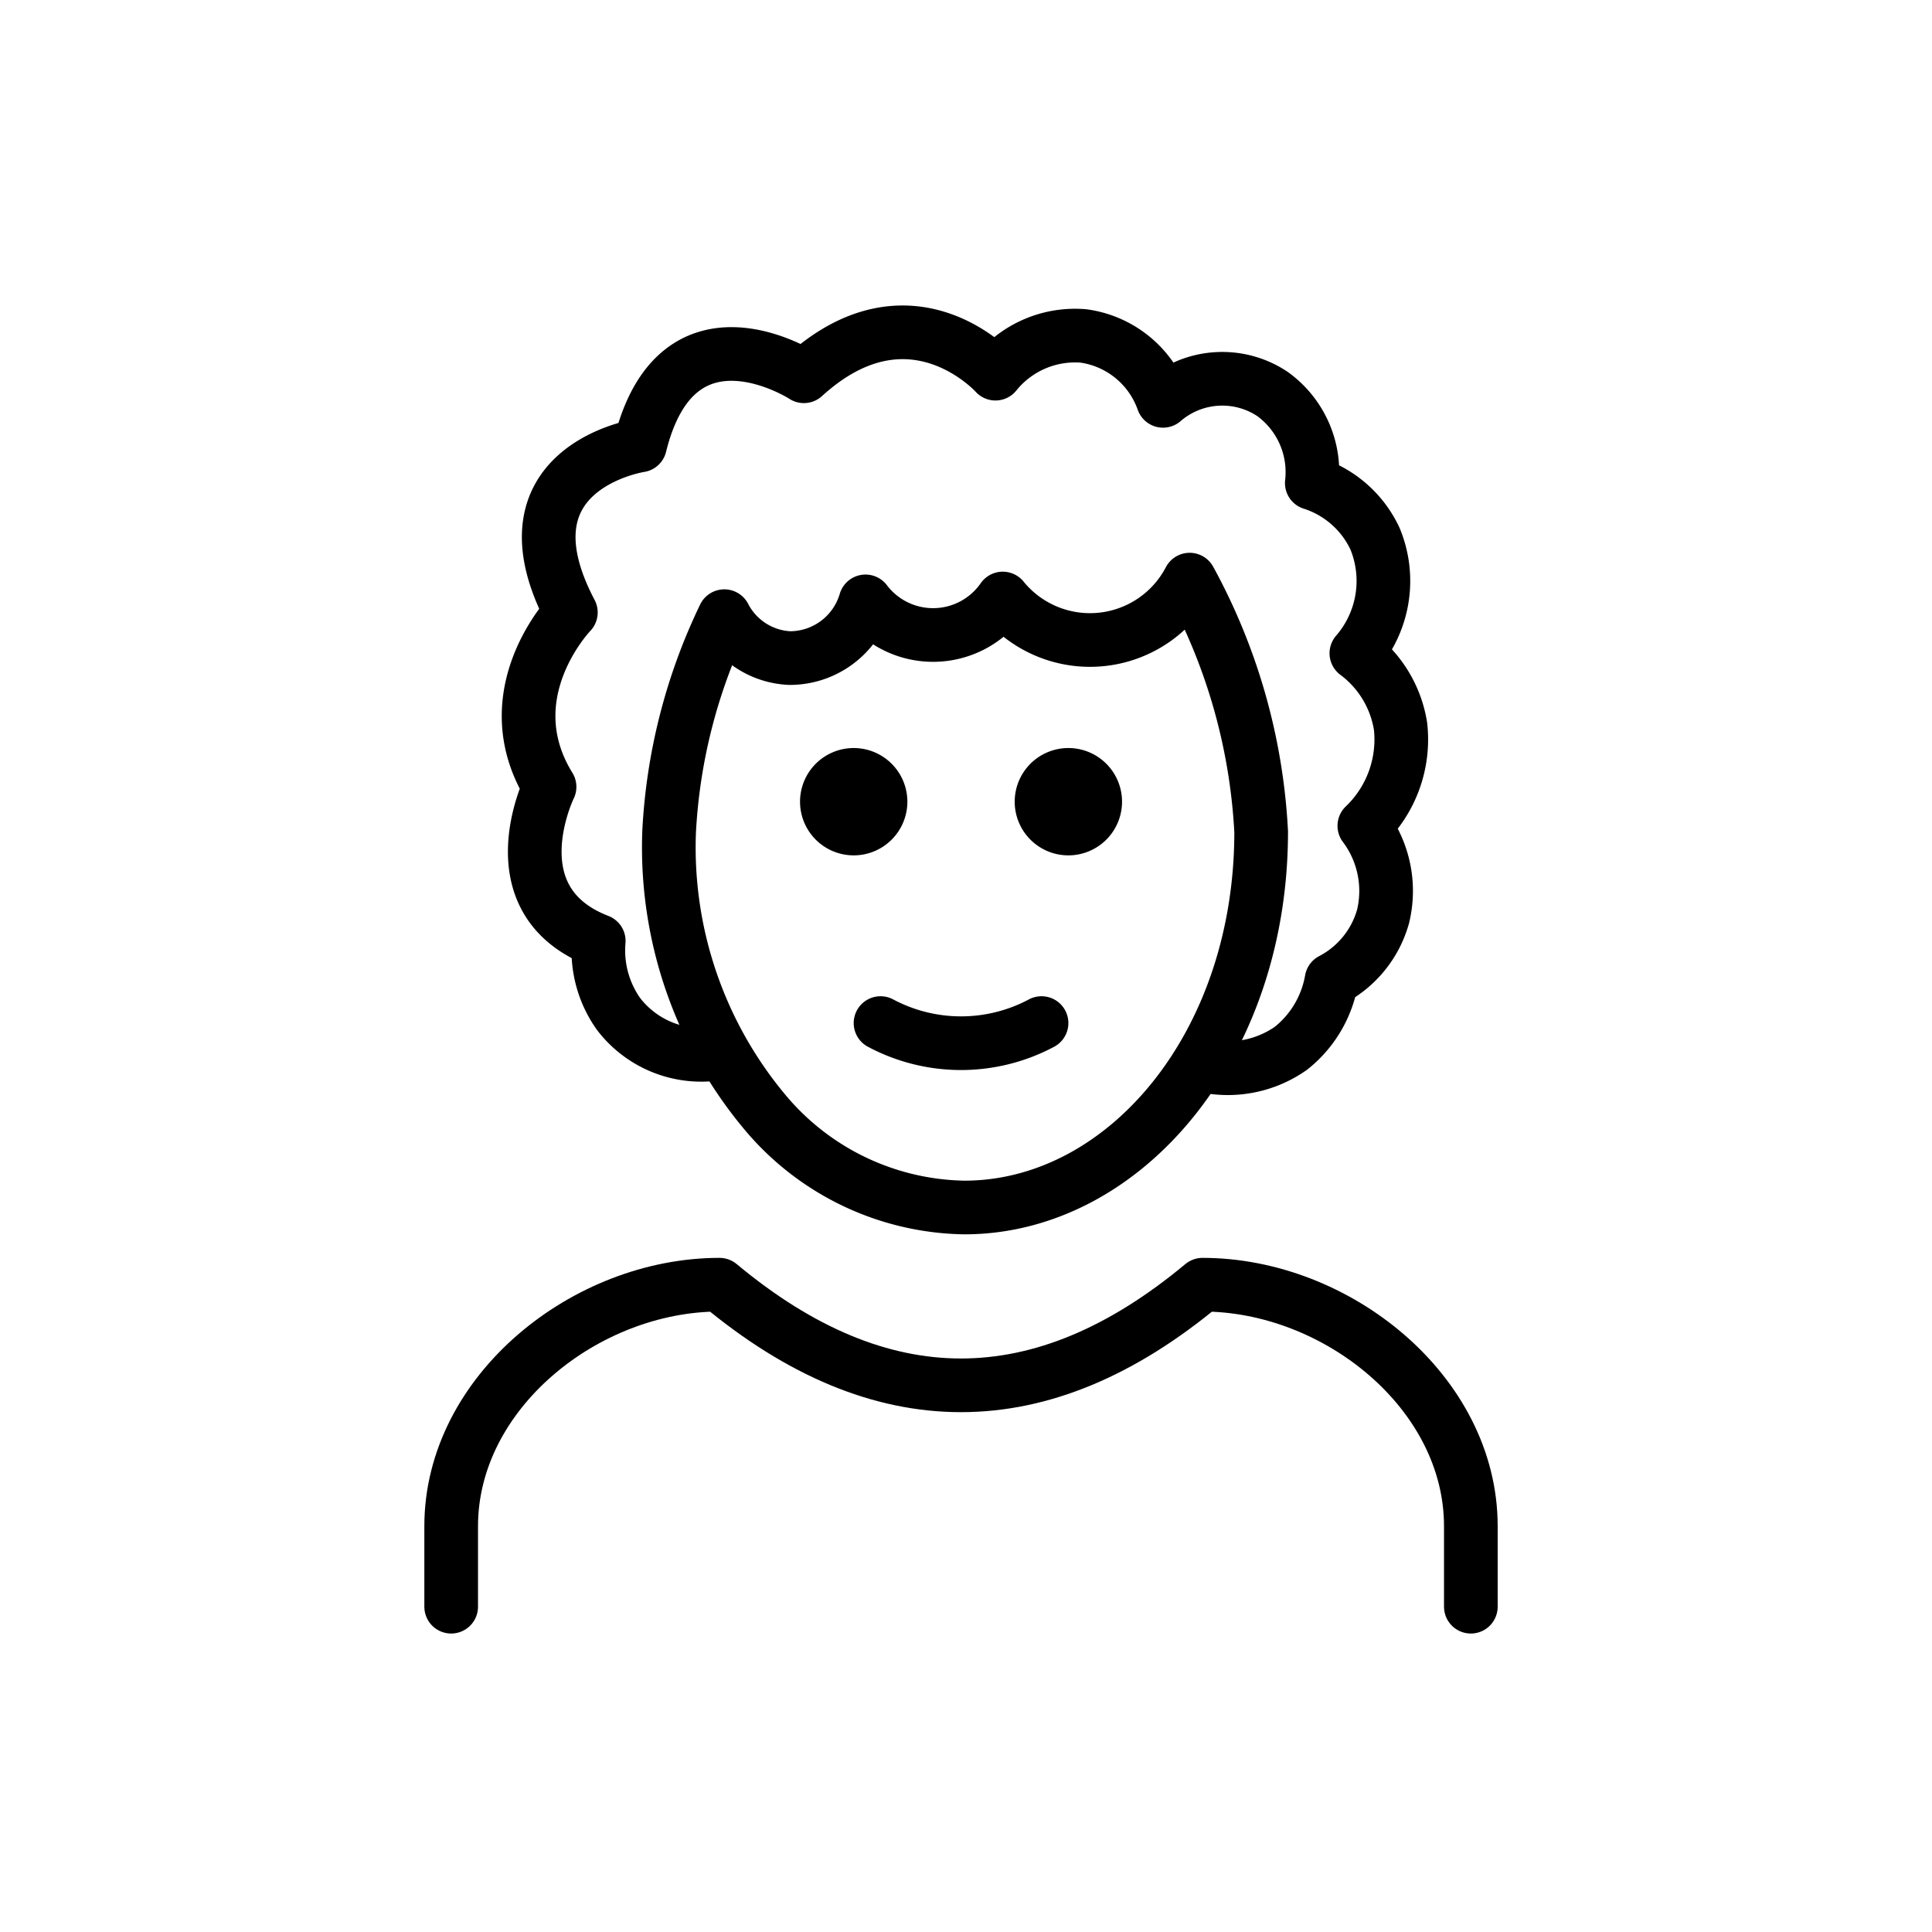 <svg id="emoji" xmlns="http://www.w3.org/2000/svg" viewBox="0 0 72 72">
  <g id="line">
    <g>
      <path d="M16.814,59.877v-3c0-4.994,5.008-9,10-9q9,7.5,18,0c4.994,0,10,4.006,10,9v3" fill="none" stroke="#000" stroke-linecap="round" stroke-linejoin="round" stroke-width="2"/>
      <path d="M41.815,29.877a2,2,0,1,1-2-2,2,2,0,0,1,2,2"/>
      <path d="M33.815,29.877a2,2,0,1,1-2-2,2,2,0,0,1,2,2"/>
      <path d="M32.815,38.127a6.375,6.375,0,0,0,6,0" fill="none" stroke="#000" stroke-linecap="round" stroke-linejoin="round" stroke-width="2"/>
      <path d="M28.588,41.544A15.382,15.382,0,0,1,24.936,31a20.962,20.962,0,0,1,2.057-8.037,2.891,2.891,0,0,0,2.434,1.562,2.94,2.94,0,0,0,2.828-2.113,3.159,3.159,0,0,0,5.115-.107,4.191,4.191,0,0,0,6.965-.704A21.913,21.913,0,0,1,47,31c0,8-5.127,14-11.063,14A9.888,9.888,0,0,1,28.588,41.544Z" fill="none" stroke="#000" stroke-linecap="round" stroke-linejoin="round" stroke-width="2"/>
      <path d="M44.373,39.568a4.091,4.091,0,0,0,3.741-.505,4.161,4.161,0,0,0,1.509-2.544,3.829,3.829,0,0,0,1.92-2.367,4.038,4.038,0,0,0-.698-3.376,4.449,4.449,0,0,0,1.349-3.71,4.211,4.211,0,0,0-1.646-2.72,4.114,4.114,0,0,0,.695-4.269,3.915,3.915,0,0,0-2.356-2.074A3.593,3.593,0,0,0,47.418,14.68a3.375,3.375,0,0,0-4.075.258A3.676,3.676,0,0,0,40.38,12.52a3.809,3.809,0,0,0-3.282,1.405s-3.158-3.529-7.139.097c0,0-4.715-3.063-6.108,2.578,0,0-5.421.82-2.577,6.224,0,0-2.933,3.029-.794,6.5,0,0-2.077,4.229,1.833,5.743a4.094,4.094,0,0,0,.738,2.72,3.886,3.886,0,0,0,3.728,1.47" fill="none" stroke="#000" stroke-linejoin="round" stroke-width="2"/>
    </g>
  </g>
</svg>
